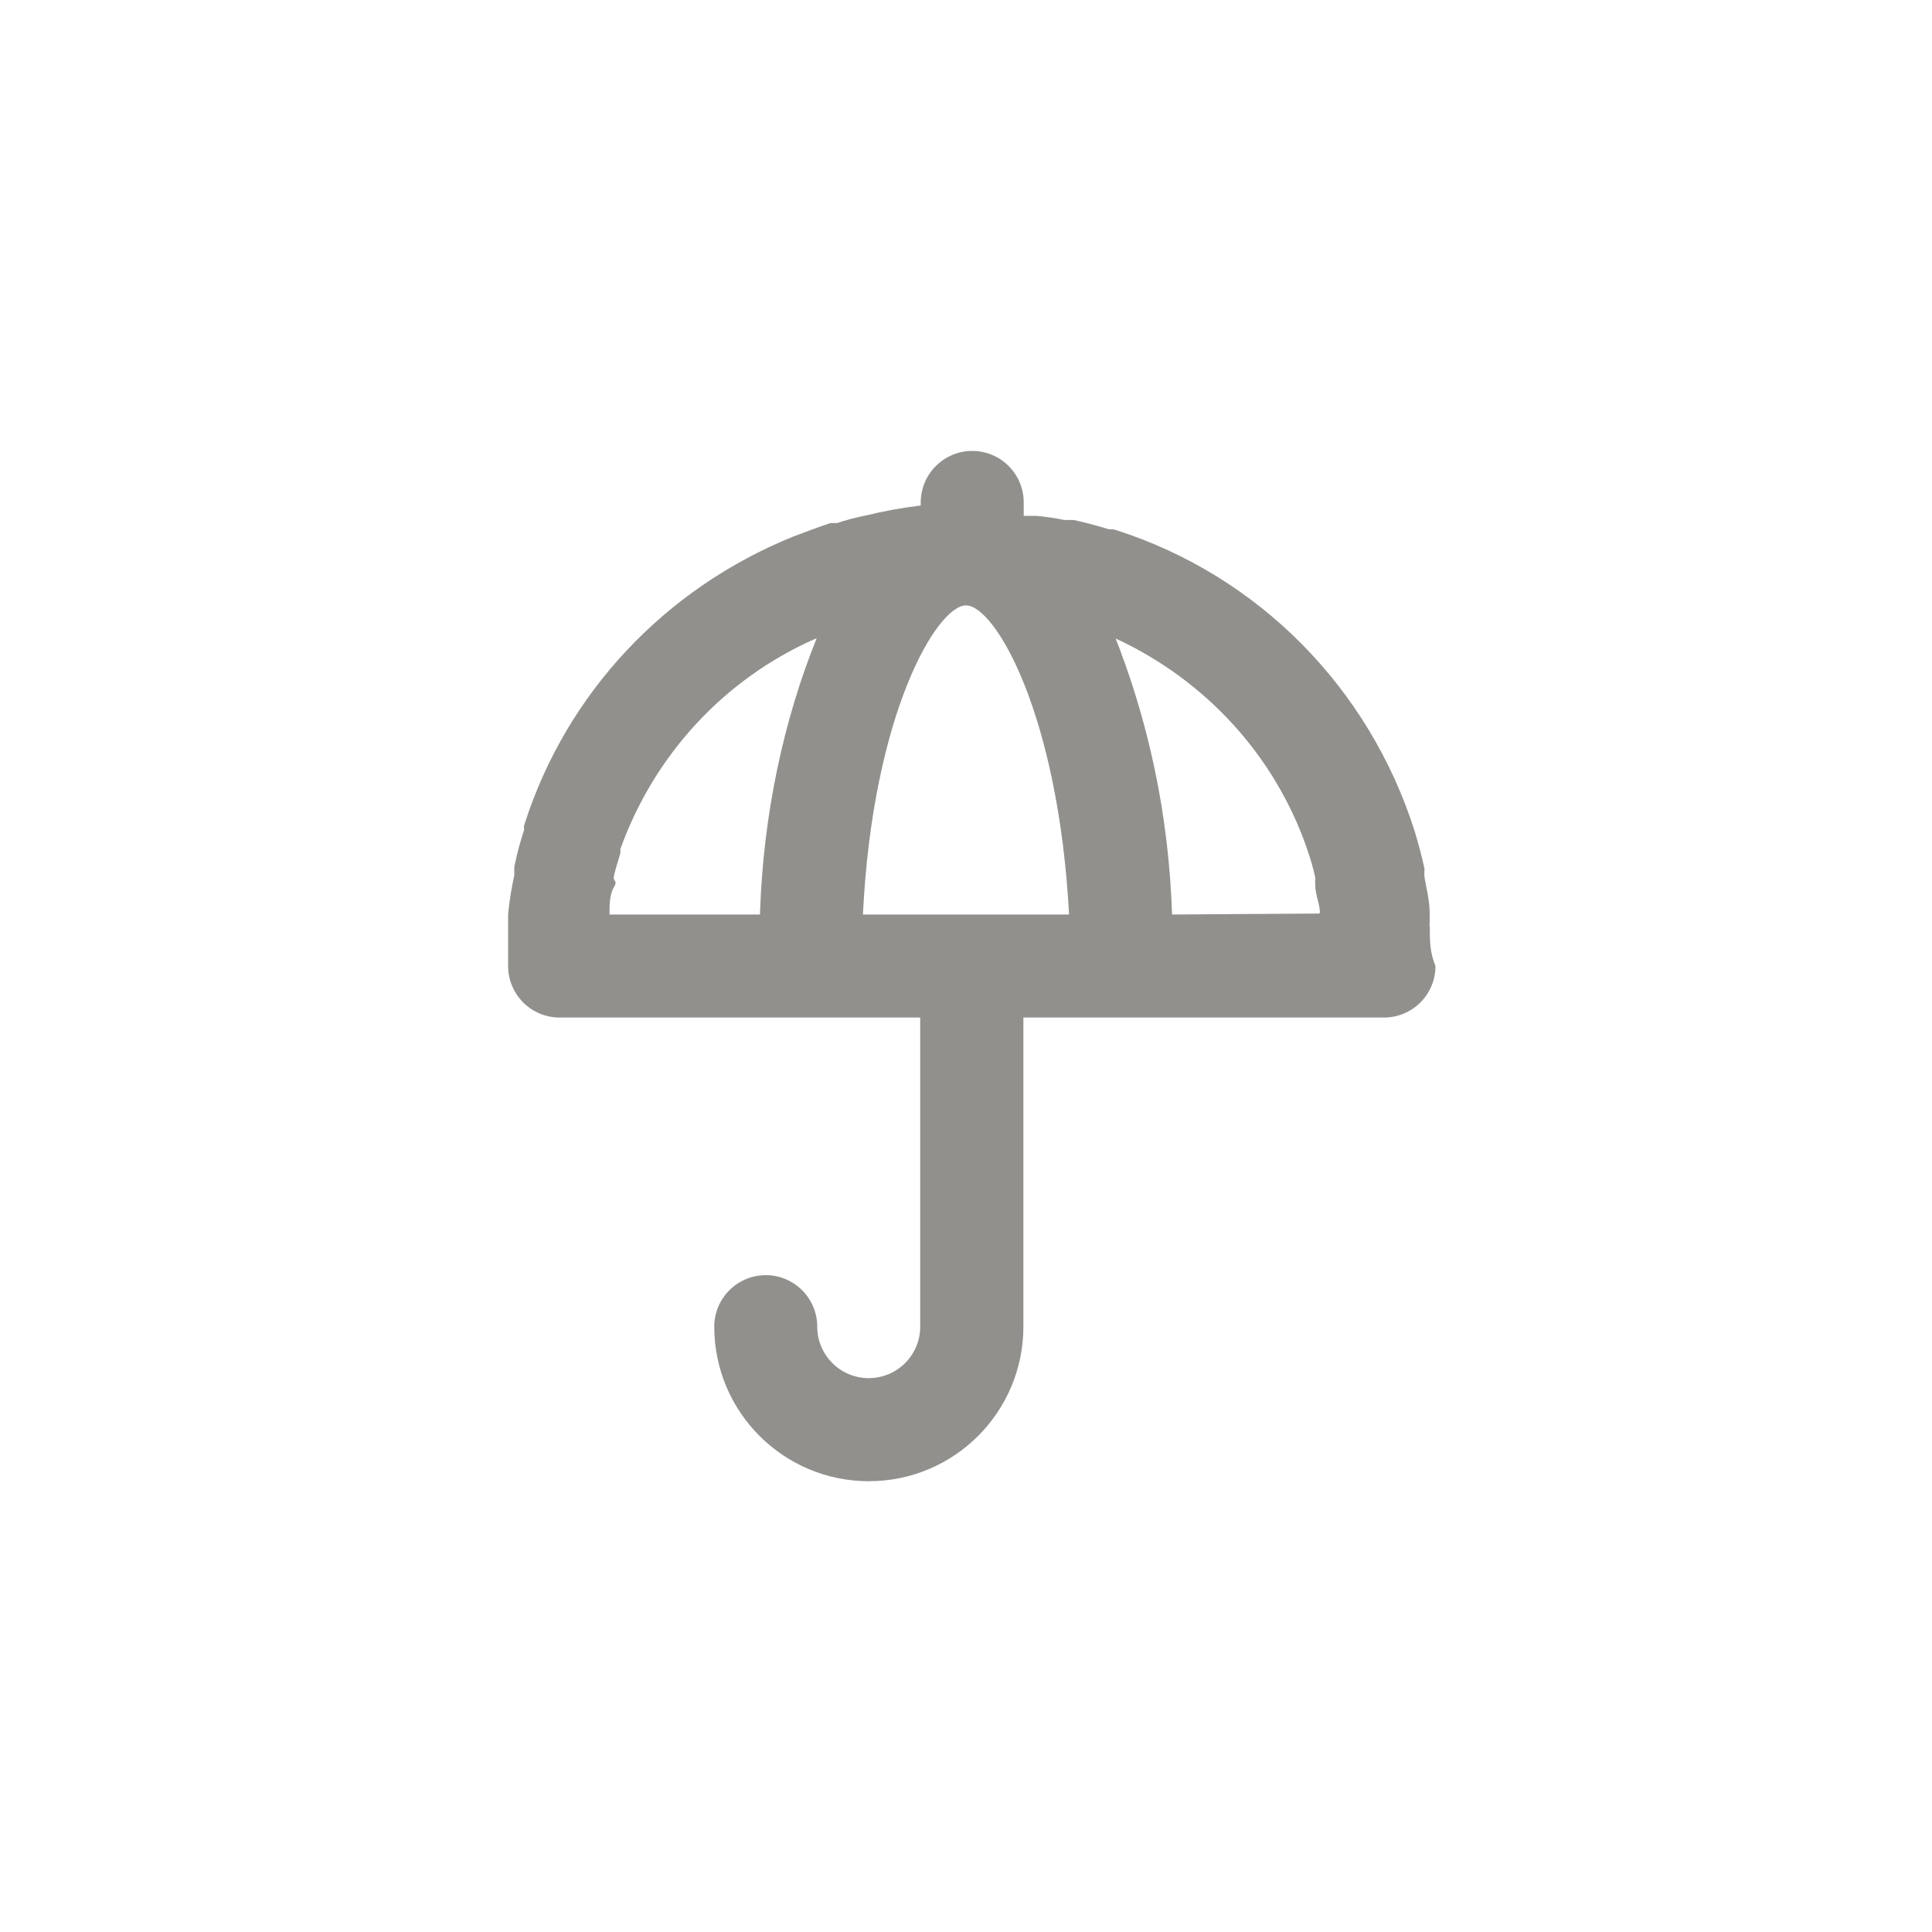 <!-- Generated by IcoMoon.io -->
<svg version="1.1" xmlns="http://www.w3.org/2000/svg" width="40" height="40" viewBox="0 0 40 40">
<title>ul-umbrella</title>
<path fill="#91908d" d="M29.6 19.19s0 0 0 0c-0.002-0.013-0.004-0.027-0.004-0.042s0.002-0.030 0.004-0.044v0.002-0.202c0-0.246-0.064-0.49-0.106-0.736-0.003-0.026-0.005-0.055-0.005-0.086s0.002-0.060 0.005-0.089v0.003c-0.054-0.266-0.128-0.522-0.202-0.778v0c-0.948-2.995-3.258-5.308-6.183-6.242l-0.067-0.018h-0.086c-0.234-0.074-0.48-0.138-0.726-0.192h-0.192c-0.161-0.034-0.361-0.065-0.565-0.084l-0.022-0.002h-0.256v-0.278c0-0.589-0.478-1.066-1.066-1.066s-1.066 0.478-1.066 1.066v0 0.064c-0.414 0.050-0.776 0.118-1.13 0.206l0.064-0.014c-0.259 0.049-0.481 0.108-0.697 0.181l0.035-0.010h-0.138c-0.266 0.086-0.512 0.182-0.768 0.278v0c-2.663 1.074-4.692 3.24-5.56 5.927l-0.019 0.067c-0.002 0.013-0.002 0.028-0.002 0.042s0.001 0.030 0.003 0.044v-0.002c-0.070 0.203-0.14 0.461-0.195 0.724l-0.008 0.044v0.17q-0.086 0.384-0.128 0.8s0 0.074 0 0.118 0 0.064 0 0.096 0 0 0 0.054c0 0.266 0 0.534 0 0.81 0 0.589 0.478 1.066 1.066 1.066v0h7.466v6.4c0 0.589-0.478 1.066-1.066 1.066s-1.066-0.478-1.066-1.066v0c0-0.589-0.478-1.066-1.066-1.066s-1.066 0.478-1.066 1.066v0c0 1.767 1.433 3.2 3.2 3.2s3.2-1.433 3.2-3.2v0-6.4h7.466c0.589 0 1.066-0.478 1.066-1.066v0c-0.118-0.278-0.118-0.544-0.118-0.81zM15.734 18.934h-3.114s0-0.074 0-0.118 0-0.298 0.086-0.438 0-0.138 0-0.202 0.086-0.342 0.138-0.512v-0.086c0.709-1.97 2.165-3.522 4.016-4.344l0.048-0.019c-0.682 1.689-1.106 3.644-1.173 5.69l-0.001 0.027zM17.866 18.934c0.202-4.17 1.536-6.4 2.134-6.4s1.91 2.23 2.134 6.4zM24.266 18.934c-0.067-2.074-0.492-4.029-1.214-5.833l0.041 0.116c1.87 0.865 3.296 2.426 3.963 4.342l0.016 0.053c0.055 0.15 0.11 0.339 0.154 0.533l0.006 0.033c-0.002 0.024-0.004 0.052-0.004 0.080s0.002 0.056 0.004 0.083v-0.003c0 0.15 0.064 0.31 0.086 0.458s0 0.074 0 0.118z"></path>
</svg>
